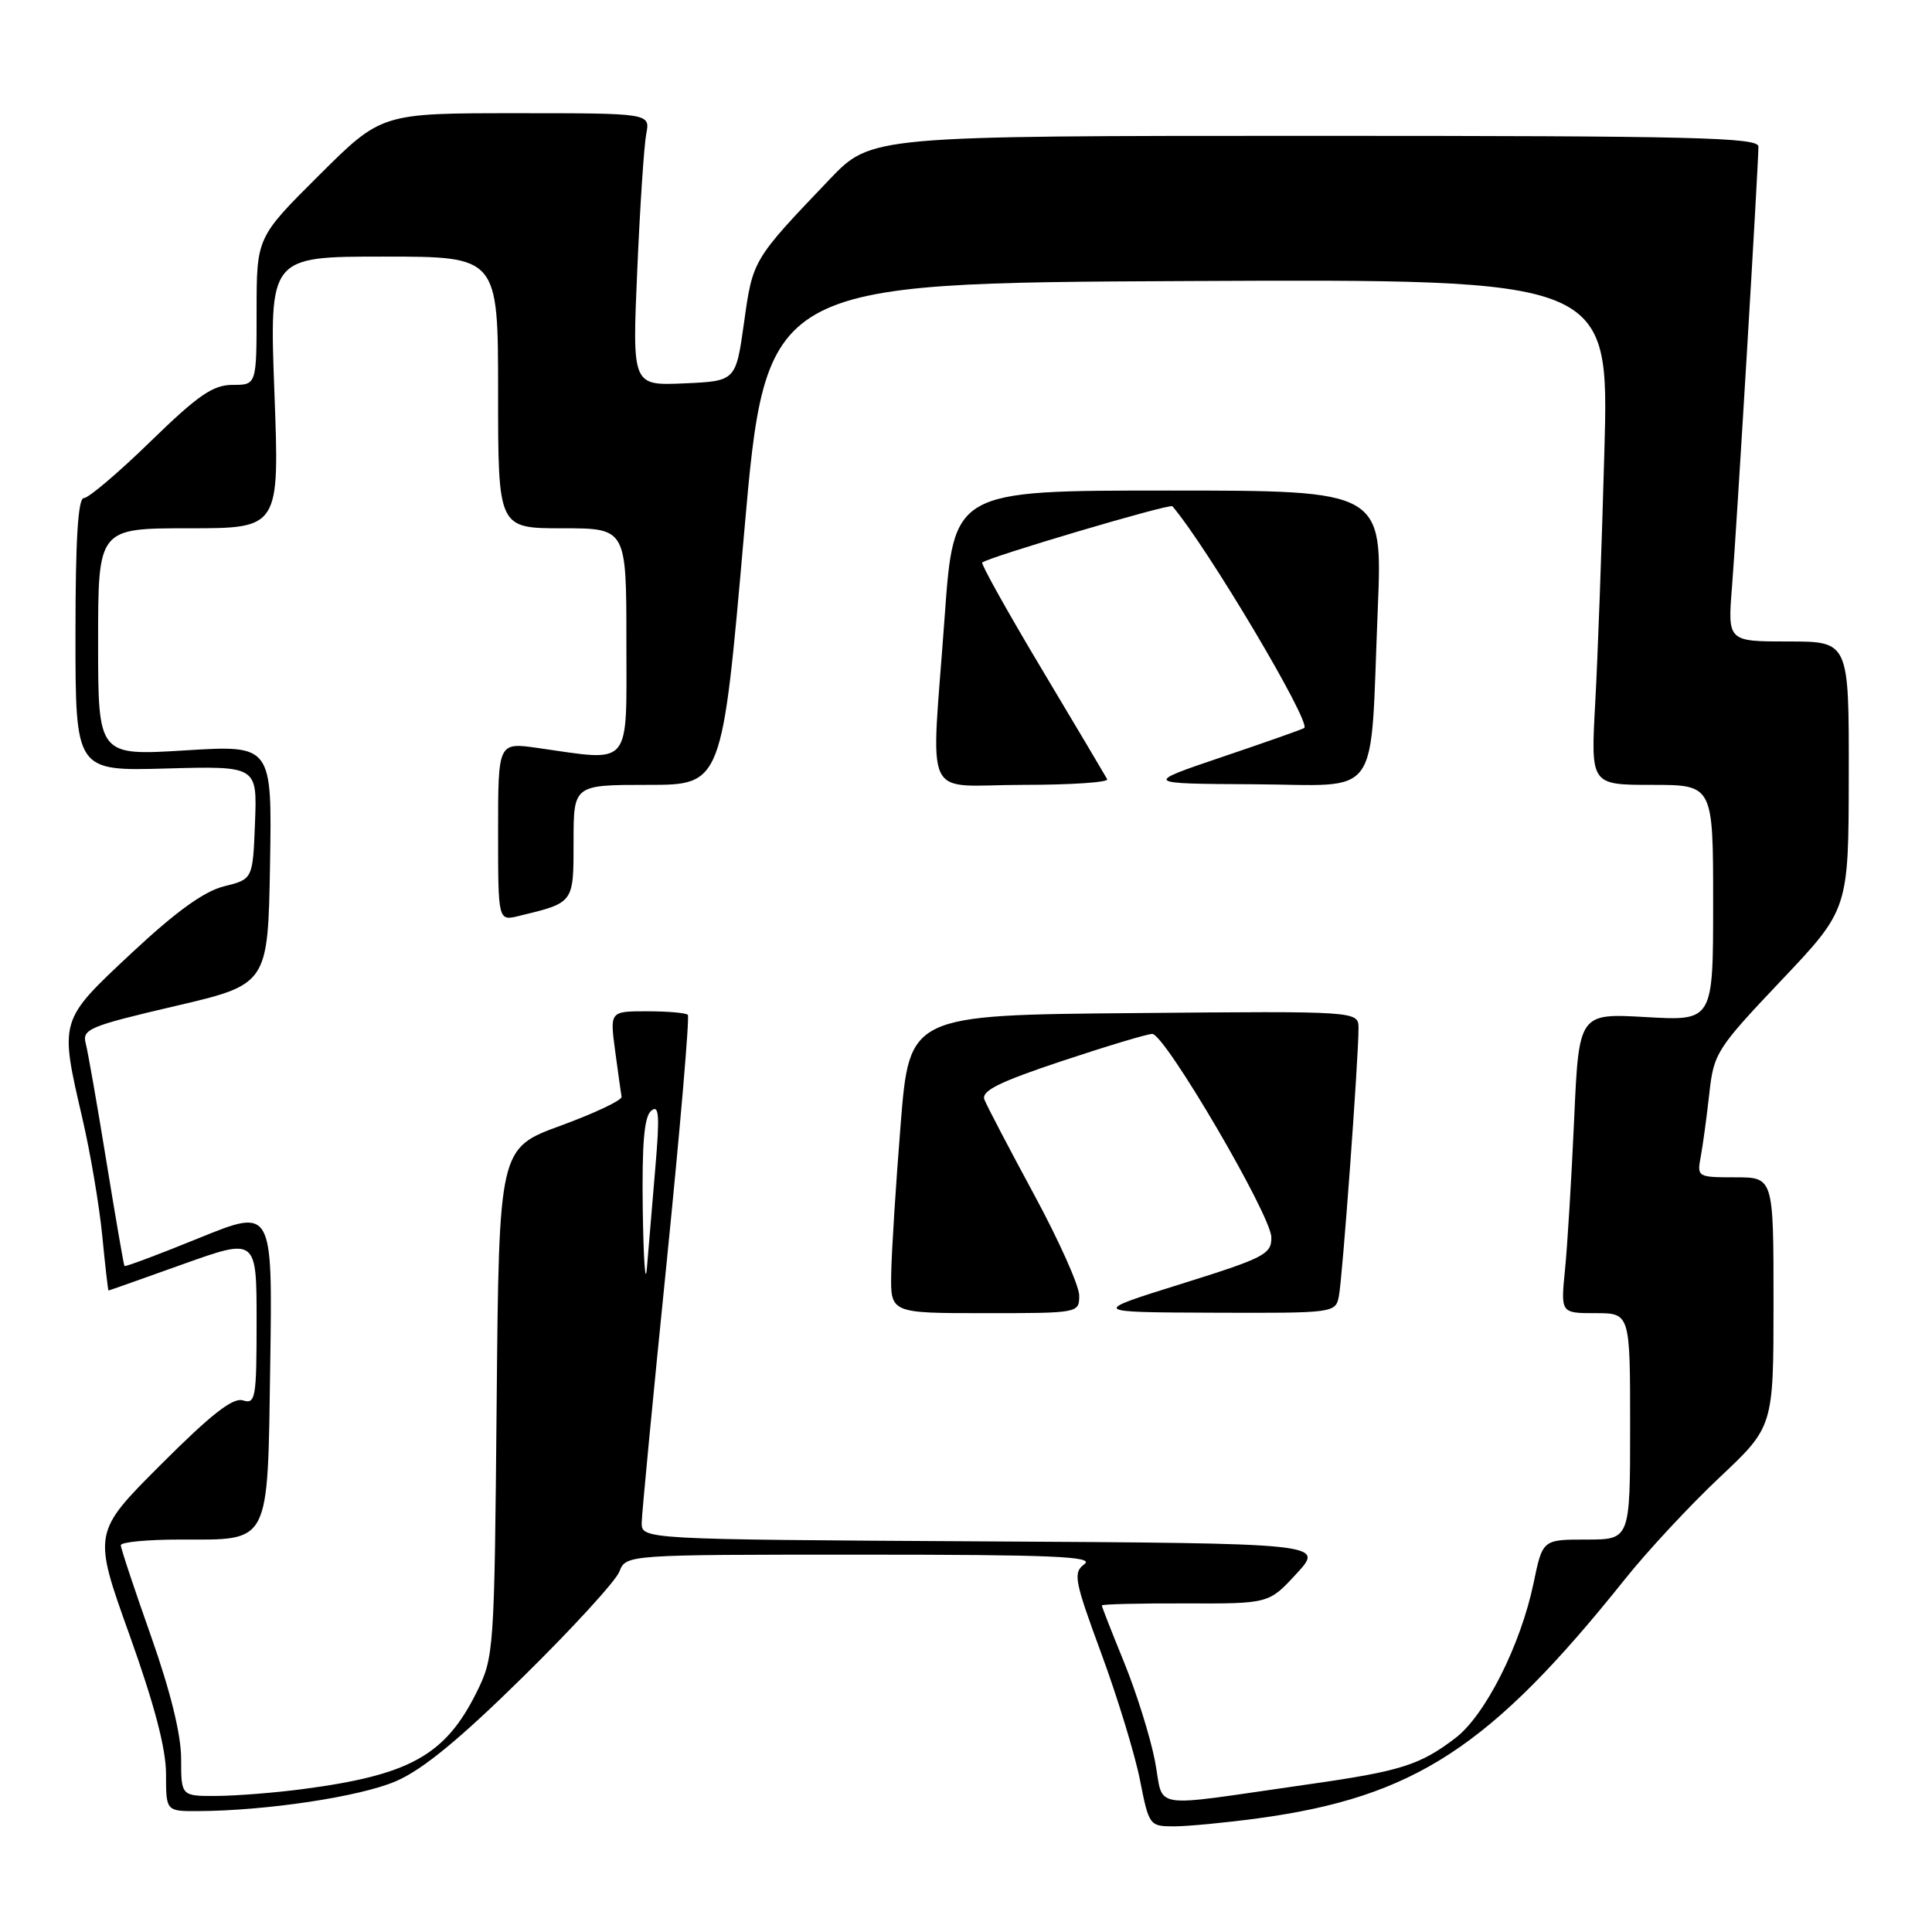 <?xml version="1.0" encoding="UTF-8" standalone="no"?>
<!DOCTYPE svg PUBLIC "-//W3C//DTD SVG 1.1//EN" "http://www.w3.org/Graphics/SVG/1.1/DTD/svg11.dtd" >
<svg xmlns="http://www.w3.org/2000/svg" xmlns:xlink="http://www.w3.org/1999/xlink" version="1.1" viewBox="0 0 256 256">
 <g >
 <path fill="currentColor"
d=" M 166.68 240.94 C 187.41 238.12 197.48 231.56 215.33 209.23 C 218.28 205.53 223.92 199.47 227.85 195.77 C 235.00 189.04 235.00 189.04 235.00 172.52 C 235.00 156.00 235.00 156.00 229.92 156.00 C 224.92 156.00 224.85 155.96 225.36 153.25 C 225.64 151.74 226.15 147.99 226.49 144.92 C 227.08 139.55 227.44 138.98 236.02 129.92 C 244.95 120.50 244.95 120.50 244.97 102.75 C 245.00 85.00 245.00 85.00 236.96 85.00 C 228.92 85.00 228.92 85.00 229.50 77.75 C 230.10 70.19 233.00 21.91 233.00 19.42 C 233.00 18.21 224.38 18.00 174.22 18.00 C 115.44 18.00 115.44 18.00 109.94 23.75 C 99.74 34.43 99.75 34.40 98.59 42.74 C 97.50 50.50 97.50 50.50 90.63 50.80 C 83.77 51.10 83.77 51.10 84.44 35.80 C 84.80 27.38 85.34 19.26 85.63 17.75 C 86.16 15.00 86.16 15.00 68.35 15.00 C 50.54 15.00 50.54 15.00 42.27 23.23 C 34.00 31.46 34.00 31.46 34.00 41.23 C 34.00 51.00 34.00 51.00 30.82 51.00 C 28.22 51.00 26.25 52.36 19.94 58.50 C 15.70 62.63 11.73 66.00 11.11 66.00 C 10.34 66.00 10.00 71.45 10.00 84.08 C 10.00 102.17 10.00 102.17 22.04 101.83 C 34.08 101.50 34.08 101.50 33.79 109.00 C 33.50 116.50 33.50 116.50 29.69 117.44 C 27.04 118.10 23.34 120.77 17.44 126.28 C 7.81 135.29 7.88 135.08 10.92 148.21 C 11.98 152.77 13.16 159.76 13.55 163.75 C 13.94 167.74 14.31 171.00 14.38 171.00 C 14.45 171.00 18.89 169.43 24.25 167.51 C 34.00 164.03 34.00 164.03 34.00 175.08 C 34.00 185.28 33.86 186.09 32.19 185.56 C 30.87 185.14 27.99 187.39 21.34 194.04 C 12.30 203.08 12.30 203.08 17.15 216.61 C 20.46 225.86 22.00 231.71 22.00 235.07 C 22.00 240.00 22.00 240.00 26.25 239.98 C 35.28 239.94 47.72 238.07 52.46 236.02 C 55.98 234.51 60.91 230.46 69.31 222.19 C 75.85 215.76 81.59 209.49 82.07 208.25 C 82.95 206.00 82.95 206.00 114.17 206.00 C 139.37 206.00 145.06 206.24 143.70 207.25 C 142.16 208.40 142.34 209.35 145.93 219.10 C 148.08 224.93 150.38 232.47 151.05 235.85 C 152.24 241.90 152.32 242.00 155.56 242.00 C 157.37 242.00 162.38 241.52 166.68 240.94 Z  M 153.03 233.30 C 152.41 230.11 150.57 224.25 148.95 220.27 C 147.33 216.30 146.00 212.91 146.00 212.73 C 146.00 212.56 150.98 212.44 157.07 212.46 C 168.14 212.50 168.14 212.50 171.81 208.50 C 175.49 204.50 175.49 204.50 130.24 204.24 C 85.00 203.98 85.00 203.98 85.03 201.74 C 85.05 200.51 86.54 184.97 88.34 167.22 C 90.13 149.47 91.39 134.73 91.14 134.47 C 90.88 134.21 88.45 134.00 85.74 134.00 C 80.81 134.00 80.81 134.00 81.51 139.25 C 81.90 142.14 82.28 144.87 82.36 145.33 C 82.44 145.78 78.81 147.50 74.31 149.15 C 66.12 152.14 66.12 152.14 65.81 185.82 C 65.51 218.91 65.46 219.58 63.14 224.26 C 58.99 232.60 54.27 235.22 40.00 237.08 C 36.42 237.55 31.36 237.95 28.75 237.97 C 24.00 238.00 24.00 238.00 24.00 233.05 C 24.00 229.84 22.60 224.15 20.01 216.80 C 17.81 210.59 16.01 205.16 16.01 204.75 C 16.00 204.34 19.51 204.00 23.81 204.00 C 35.95 204.00 35.44 204.99 35.81 180.63 C 36.11 160.09 36.11 160.09 26.39 164.04 C 21.04 166.22 16.59 167.89 16.49 167.75 C 16.39 167.61 15.32 161.38 14.10 153.91 C 12.89 146.43 11.65 139.39 11.36 138.26 C 10.86 136.37 11.83 135.97 23.16 133.32 C 35.50 130.44 35.50 130.44 35.78 114.58 C 36.05 98.72 36.05 98.72 24.53 99.43 C 13.00 100.14 13.00 100.14 13.00 85.07 C 13.00 70.00 13.00 70.00 25.02 70.00 C 37.04 70.00 37.04 70.00 36.36 52.00 C 35.69 34.00 35.69 34.00 50.84 34.00 C 66.00 34.00 66.00 34.00 66.00 52.00 C 66.00 70.00 66.00 70.00 74.50 70.00 C 83.00 70.00 83.00 70.00 83.00 85.00 C 83.00 101.92 83.85 100.90 71.25 99.11 C 66.00 98.36 66.00 98.36 66.00 110.20 C 66.00 122.04 66.00 122.04 68.75 121.37 C 76.08 119.60 76.00 119.71 76.00 111.52 C 76.00 104.00 76.00 104.00 85.84 104.00 C 95.68 104.00 95.68 104.00 98.59 70.75 C 101.50 37.50 101.50 37.50 157.36 37.24 C 213.22 36.98 213.22 36.98 212.59 59.74 C 212.25 72.26 211.70 87.34 211.37 93.25 C 210.78 104.00 210.78 104.00 218.89 104.00 C 227.00 104.00 227.00 104.00 227.00 119.64 C 227.00 135.28 227.00 135.28 218.11 134.77 C 209.21 134.26 209.21 134.26 208.58 148.38 C 208.23 156.15 207.69 165.09 207.37 168.25 C 206.80 174.00 206.80 174.00 211.40 174.00 C 216.00 174.00 216.00 174.00 216.00 189.00 C 216.00 204.00 216.00 204.00 210.20 204.00 C 204.40 204.00 204.40 204.00 203.21 209.75 C 201.50 217.97 196.80 227.29 192.85 230.30 C 188.14 233.89 185.62 234.69 173.32 236.44 C 151.71 239.52 154.32 239.92 153.03 233.30 Z  M 143.00 171.66 C 143.00 170.37 140.30 164.34 137.00 158.25 C 133.71 152.16 130.75 146.51 130.44 145.70 C 130.00 144.55 132.36 143.38 140.69 140.60 C 146.64 138.62 152.03 137.00 152.68 137.00 C 154.35 137.00 168.41 161.00 168.46 163.94 C 168.50 166.19 167.56 166.67 156.50 170.13 C 144.50 173.88 144.50 173.88 160.73 173.94 C 176.78 174.00 176.97 173.98 177.41 171.75 C 177.88 169.40 180.02 140.17 180.01 136.24 C 180.00 133.97 180.00 133.97 150.25 134.24 C 120.50 134.50 120.50 134.50 119.34 149.00 C 118.70 156.97 118.14 165.86 118.09 168.75 C 118.00 174.00 118.00 174.00 130.50 174.00 C 142.94 174.00 143.00 173.99 143.00 171.66 Z  M 146.71 103.25 C 146.49 102.84 142.59 96.28 138.05 88.68 C 133.51 81.09 129.96 74.72 130.15 74.54 C 130.92 73.83 155.02 66.69 155.35 67.08 C 159.97 72.50 173.75 95.69 172.82 96.46 C 172.64 96.61 167.78 98.33 162.00 100.28 C 151.50 103.84 151.50 103.84 166.16 103.92 C 183.26 104.01 181.50 106.51 182.56 80.75 C 183.21 65.00 183.21 65.00 154.79 65.00 C 126.37 65.00 126.37 65.00 125.17 81.75 C 123.37 106.93 122.01 104.00 135.56 104.00 C 141.92 104.00 146.94 103.66 146.71 103.25 Z  M 85.17 160.37 C 85.05 151.53 85.35 147.96 86.29 147.18 C 87.33 146.31 87.43 147.77 86.83 154.80 C 86.43 159.59 85.93 165.53 85.72 168.00 C 85.52 170.47 85.27 167.04 85.17 160.37 Z "/>
</g>
</svg>